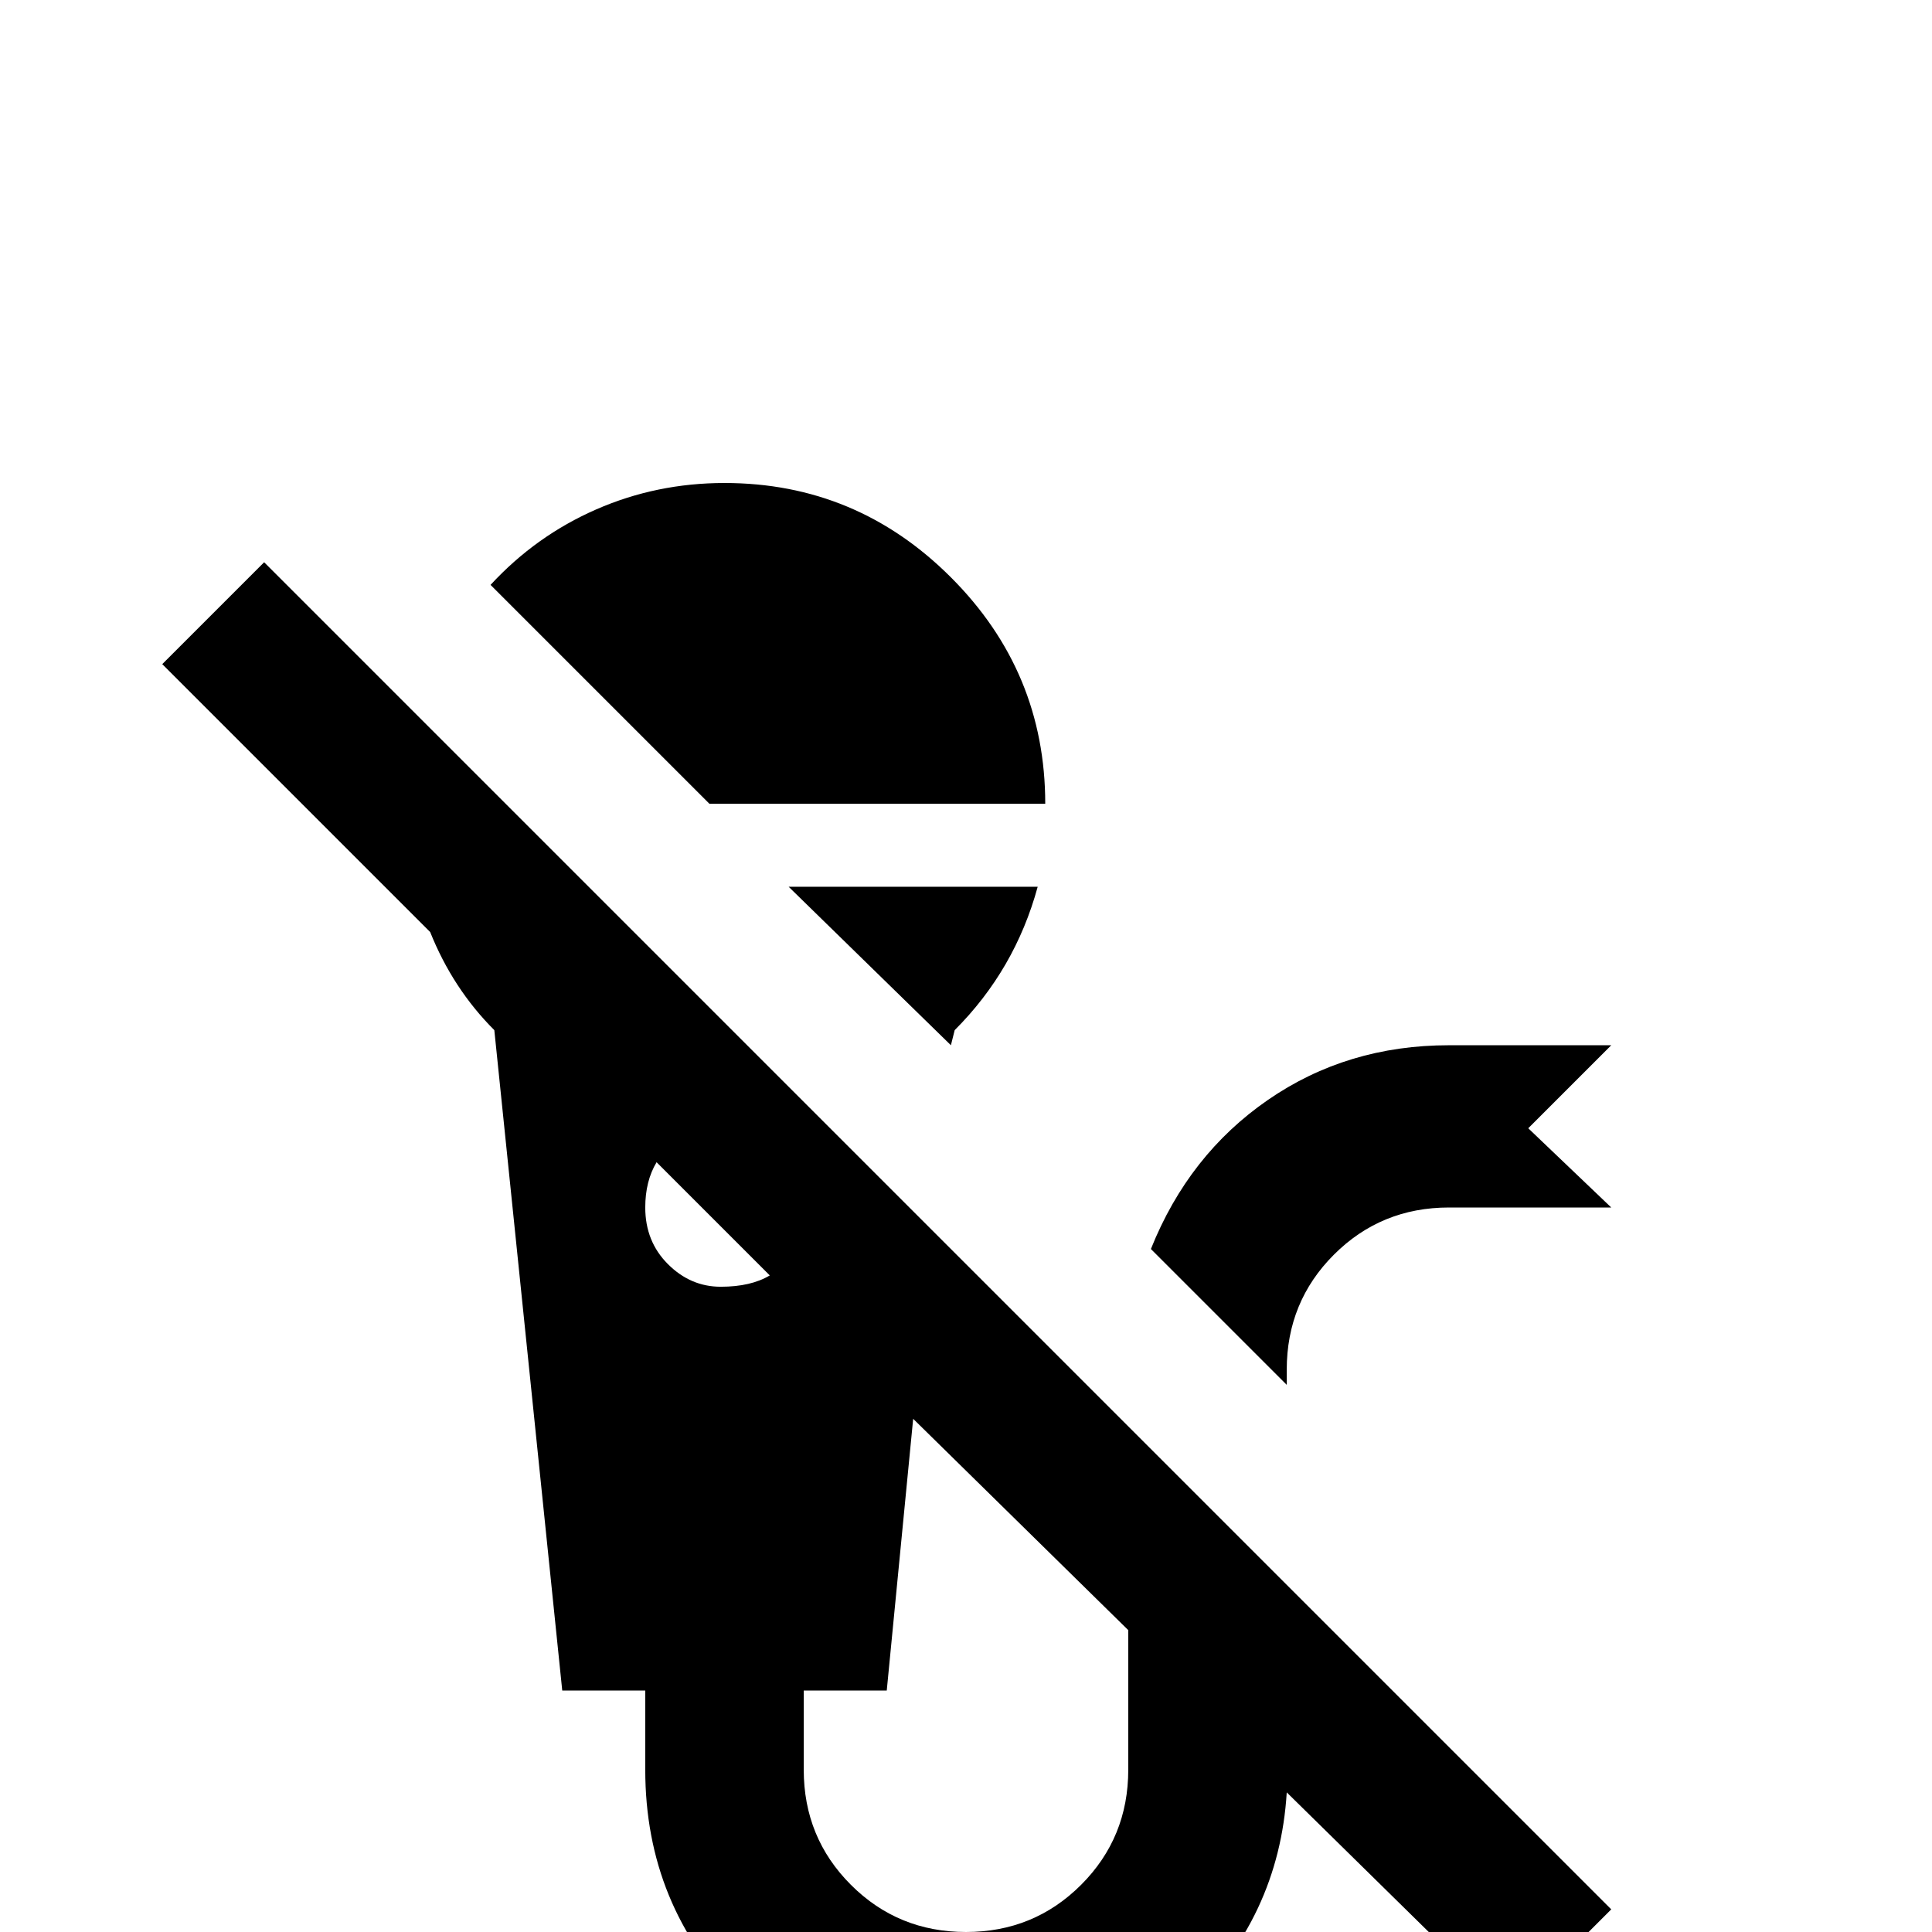 <svg xmlns="http://www.w3.org/2000/svg" viewBox="0 -512 512 512">
	<path fill="#000000" d="M43 -336L70 -363L427 -6L400 21L341 -37Q339 -4 314.5 19.5Q290 43 255.5 43Q221 43 196 18Q171 -7 171 -43V-64H149L131 -239Q120 -250 114 -265ZM192 -384Q227 -384 252 -359Q277 -334 277 -299H188L130 -357Q142 -370 158 -377Q174 -384 192 -384ZM253 -239L252 -235L209 -277H275Q269 -255 253 -239ZM235 -64H213V-43Q213 -25 225.5 -12.5Q238 0 256 0Q274 0 286.5 -12.5Q299 -25 299 -43V-80L242 -136ZM384 -235H427L405 -213L427 -192H384Q366 -192 353.5 -179.5Q341 -167 341 -149V-145L305 -181Q315 -206 336 -220.5Q357 -235 384 -235ZM171 -192Q171 -183 177 -177Q183 -171 191 -171Q199 -171 204 -174L174 -204Q171 -199 171 -192Z"/>
</svg>
